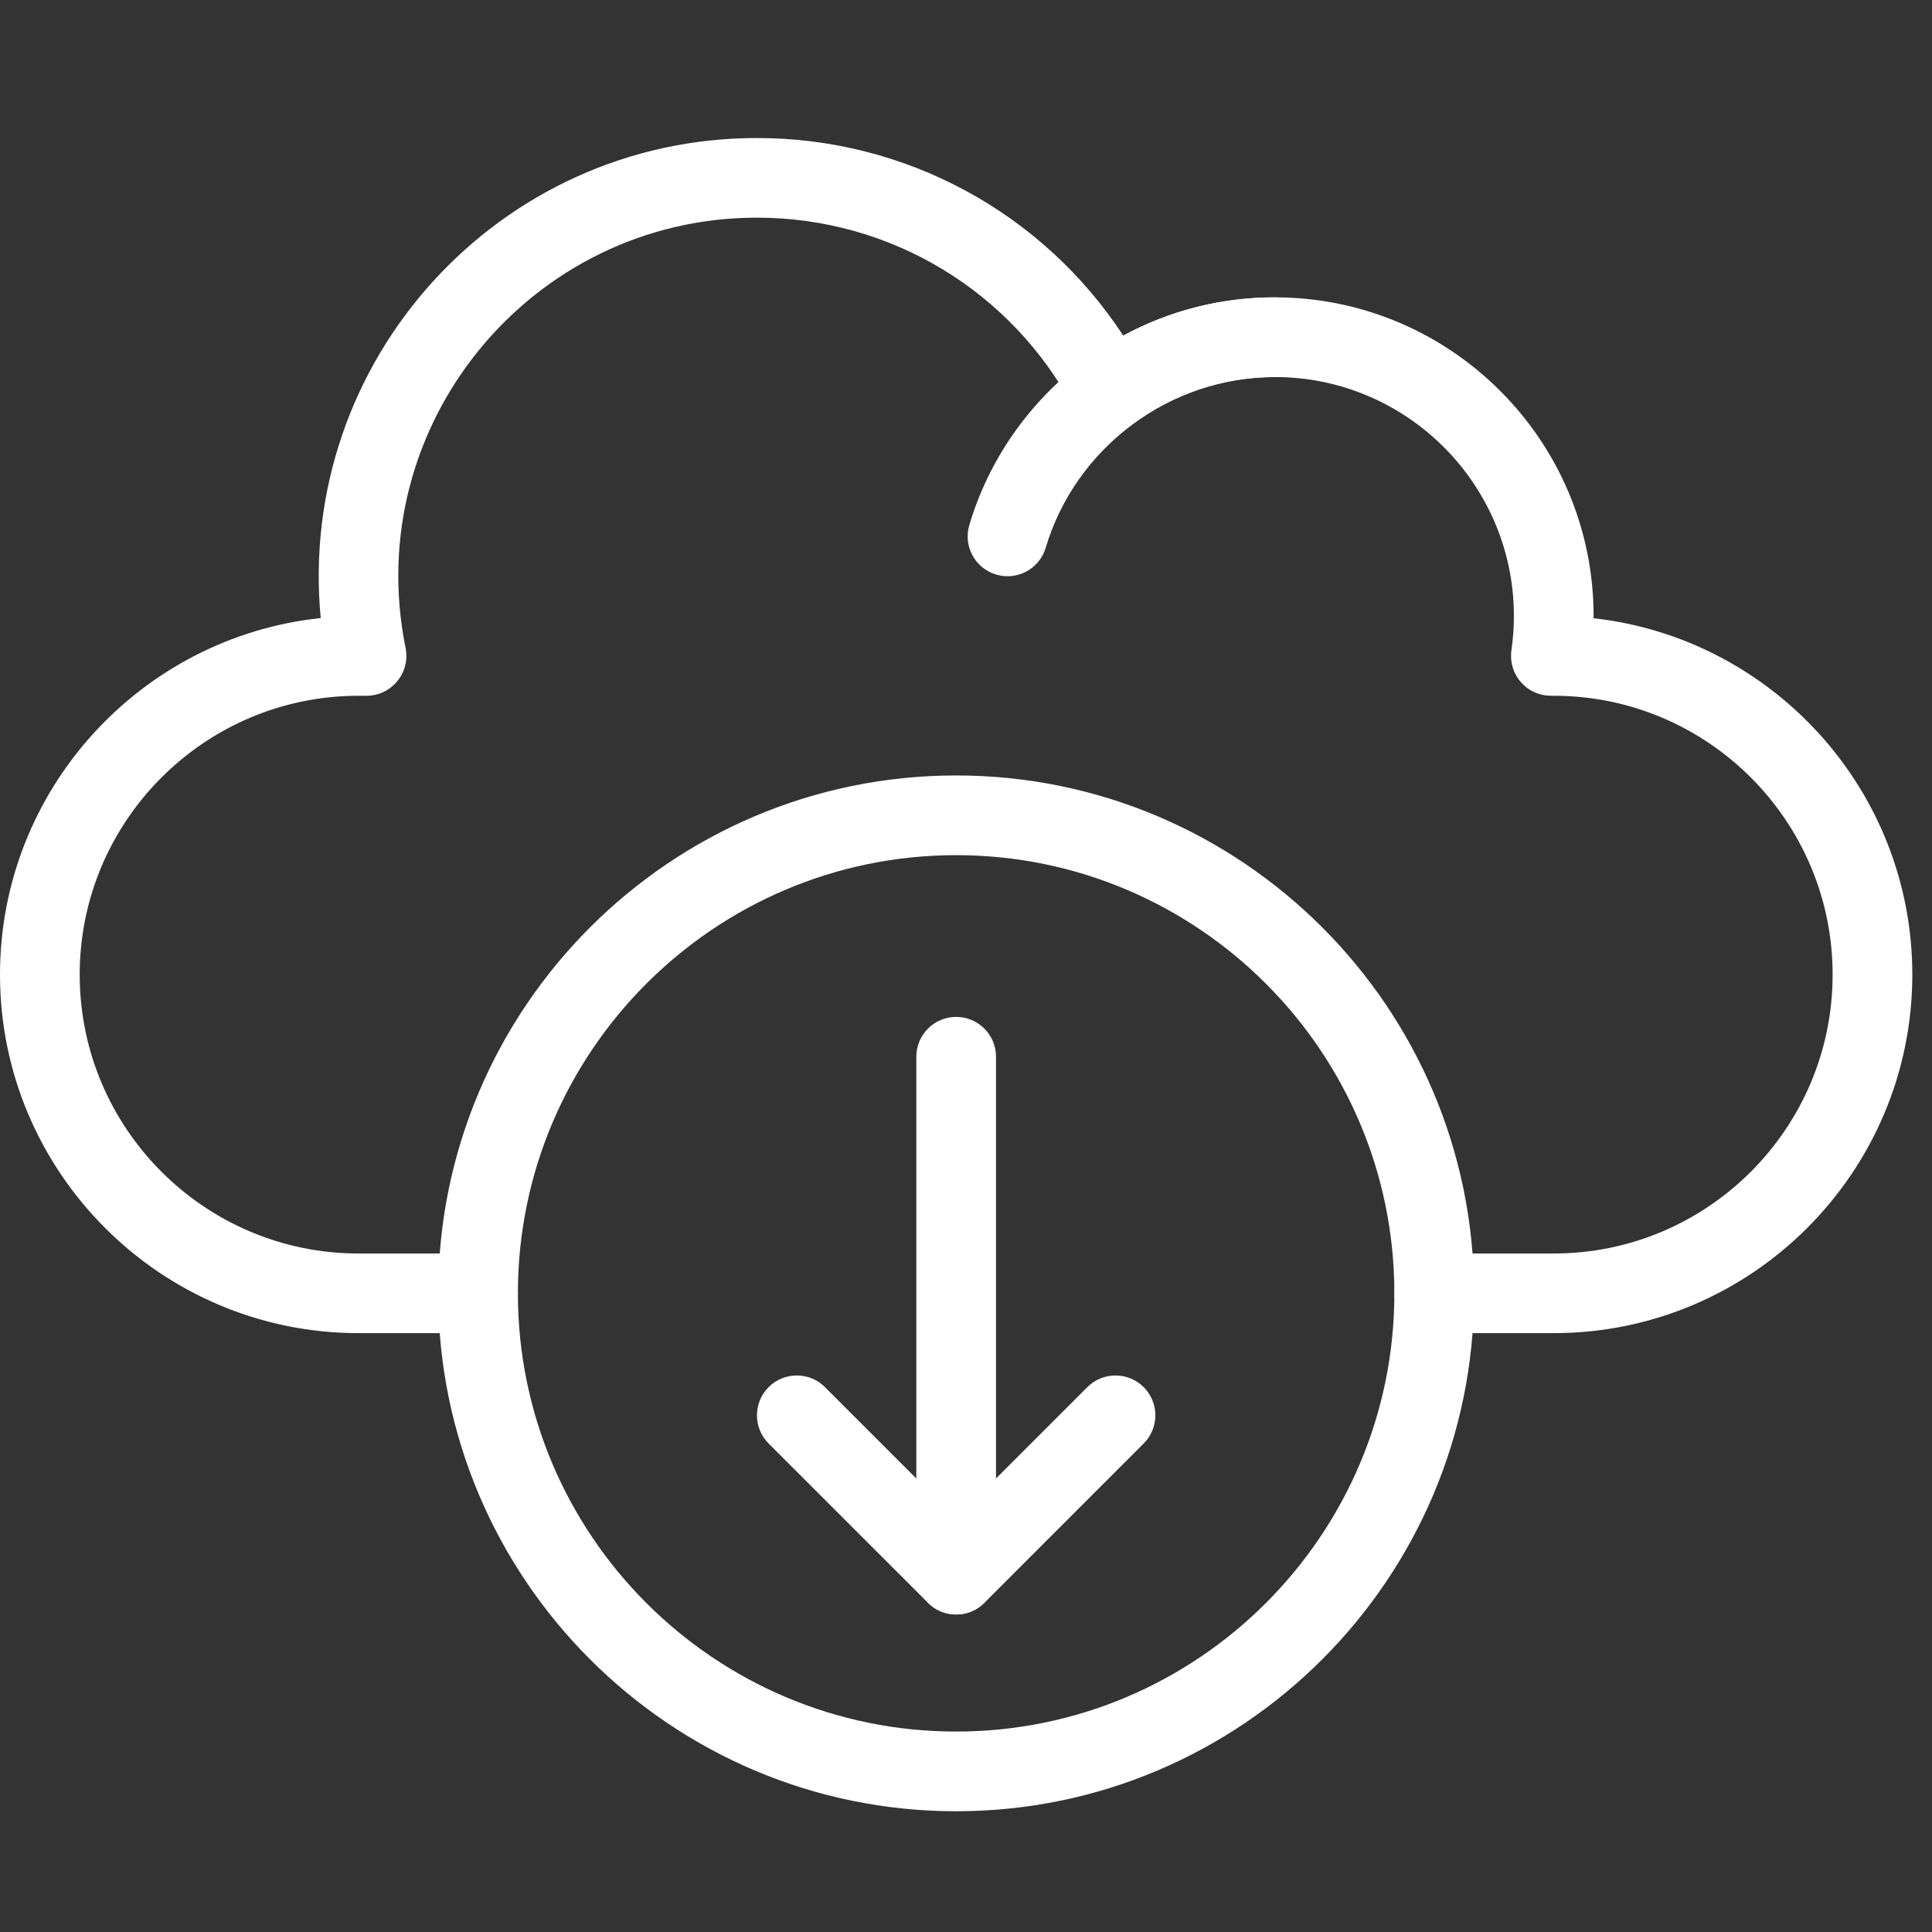 <svg width="32" height="32" viewBox="0 0 32 32" fill="none" xmlns="http://www.w3.org/2000/svg">
<rect x="0" y="0" width="32" height="32" fill="#333333" stroke="none"/>
<g clip-path="url(#clip0_34_1078)">
<path d="M16.5 9.517C16.15 9.413 15.951 9.046 16.055 8.696C16.701 6.526 18.713 4.925 21.116 4.925C21.48 4.925 21.776 5.221 21.776 5.585C21.776 5.95 21.48 6.245 21.116 6.245C19.377 6.245 17.816 7.408 17.32 9.073C17.217 9.42 16.851 9.621 16.5 9.517Z" fill="white"/>
<path d="M25.735 22.081H23.755C23.391 22.081 23.095 21.786 23.095 21.422C23.095 21.057 23.391 20.762 23.755 20.762H25.735C28.282 20.762 30.354 18.69 30.354 16.143C30.354 13.596 28.282 11.524 25.735 11.524C25.718 11.52 25.416 11.558 25.189 11.296C25.063 11.152 25.007 10.96 25.034 10.77C25.061 10.58 25.075 10.39 25.075 10.204C25.075 8.021 23.299 6.245 21.116 6.245C20.267 6.245 19.457 6.51 18.774 7.012C18.448 7.251 17.986 7.145 17.799 6.787C16.768 4.825 14.752 3.605 12.537 3.605C8.806 3.605 5.967 7.034 6.718 10.733C6.8 11.14 6.488 11.524 6.071 11.524H5.939C3.392 11.524 1.32 13.596 1.32 16.143C1.32 18.69 3.392 20.762 5.939 20.762H7.918C8.283 20.762 8.578 21.057 8.578 21.422C8.578 21.786 8.283 22.081 7.918 22.081H5.939C2.664 22.081 0 19.417 0 16.143C0 13.08 2.331 10.551 5.312 10.237C4.909 5.979 8.258 2.286 12.537 2.286C15.005 2.286 17.27 3.524 18.605 5.559C19.372 5.143 20.228 4.925 21.116 4.925C24.026 4.925 26.395 7.293 26.395 10.204C26.395 10.216 26.395 10.228 26.394 10.24C29.36 10.57 31.674 13.091 31.674 16.143C31.674 19.417 29.009 22.081 25.735 22.081Z" fill="white"/>
<path d="M15.837 30C11.107 30 7.258 26.152 7.258 21.422C7.258 16.692 11.107 12.844 15.837 12.844C20.567 12.844 24.415 16.692 24.415 21.422C24.415 26.152 20.567 30 15.837 30ZM15.837 14.164C11.834 14.164 8.578 17.42 8.578 21.422C8.578 25.424 11.834 28.68 15.837 28.68C19.839 28.68 23.095 25.424 23.095 21.422C23.095 17.42 19.839 14.164 15.837 14.164Z" fill="white"/>
<g transform="rotate(180, 15.837, 21.772)">
    <path d="M15.837 26.701C15.472 26.701 15.177 26.405 15.177 26.041V17.463C15.177 17.098 15.472 16.803 15.837 16.803C16.201 16.803 16.497 17.098 16.497 17.463V26.041C16.497 26.405 16.201 26.701 15.837 26.701Z" fill="white"/>
    <path d="M18.476 20.762C18.307 20.762 18.139 20.698 18.01 20.569L15.837 18.396L13.664 20.569C13.406 20.826 12.989 20.826 12.731 20.569C12.473 20.311 12.473 19.893 12.731 19.635L15.37 16.996C15.628 16.738 16.046 16.738 16.303 16.996L18.943 19.635C19.201 19.893 19.201 20.311 18.943 20.569C18.814 20.698 18.645 20.762 18.476 20.762Z" fill="white"/>
</g>

</g>
<defs>
<clipPath id="clip0_34_1078">
<rect width="32" height="32" fill="white"/>
</clipPath>
</defs>
</svg>
